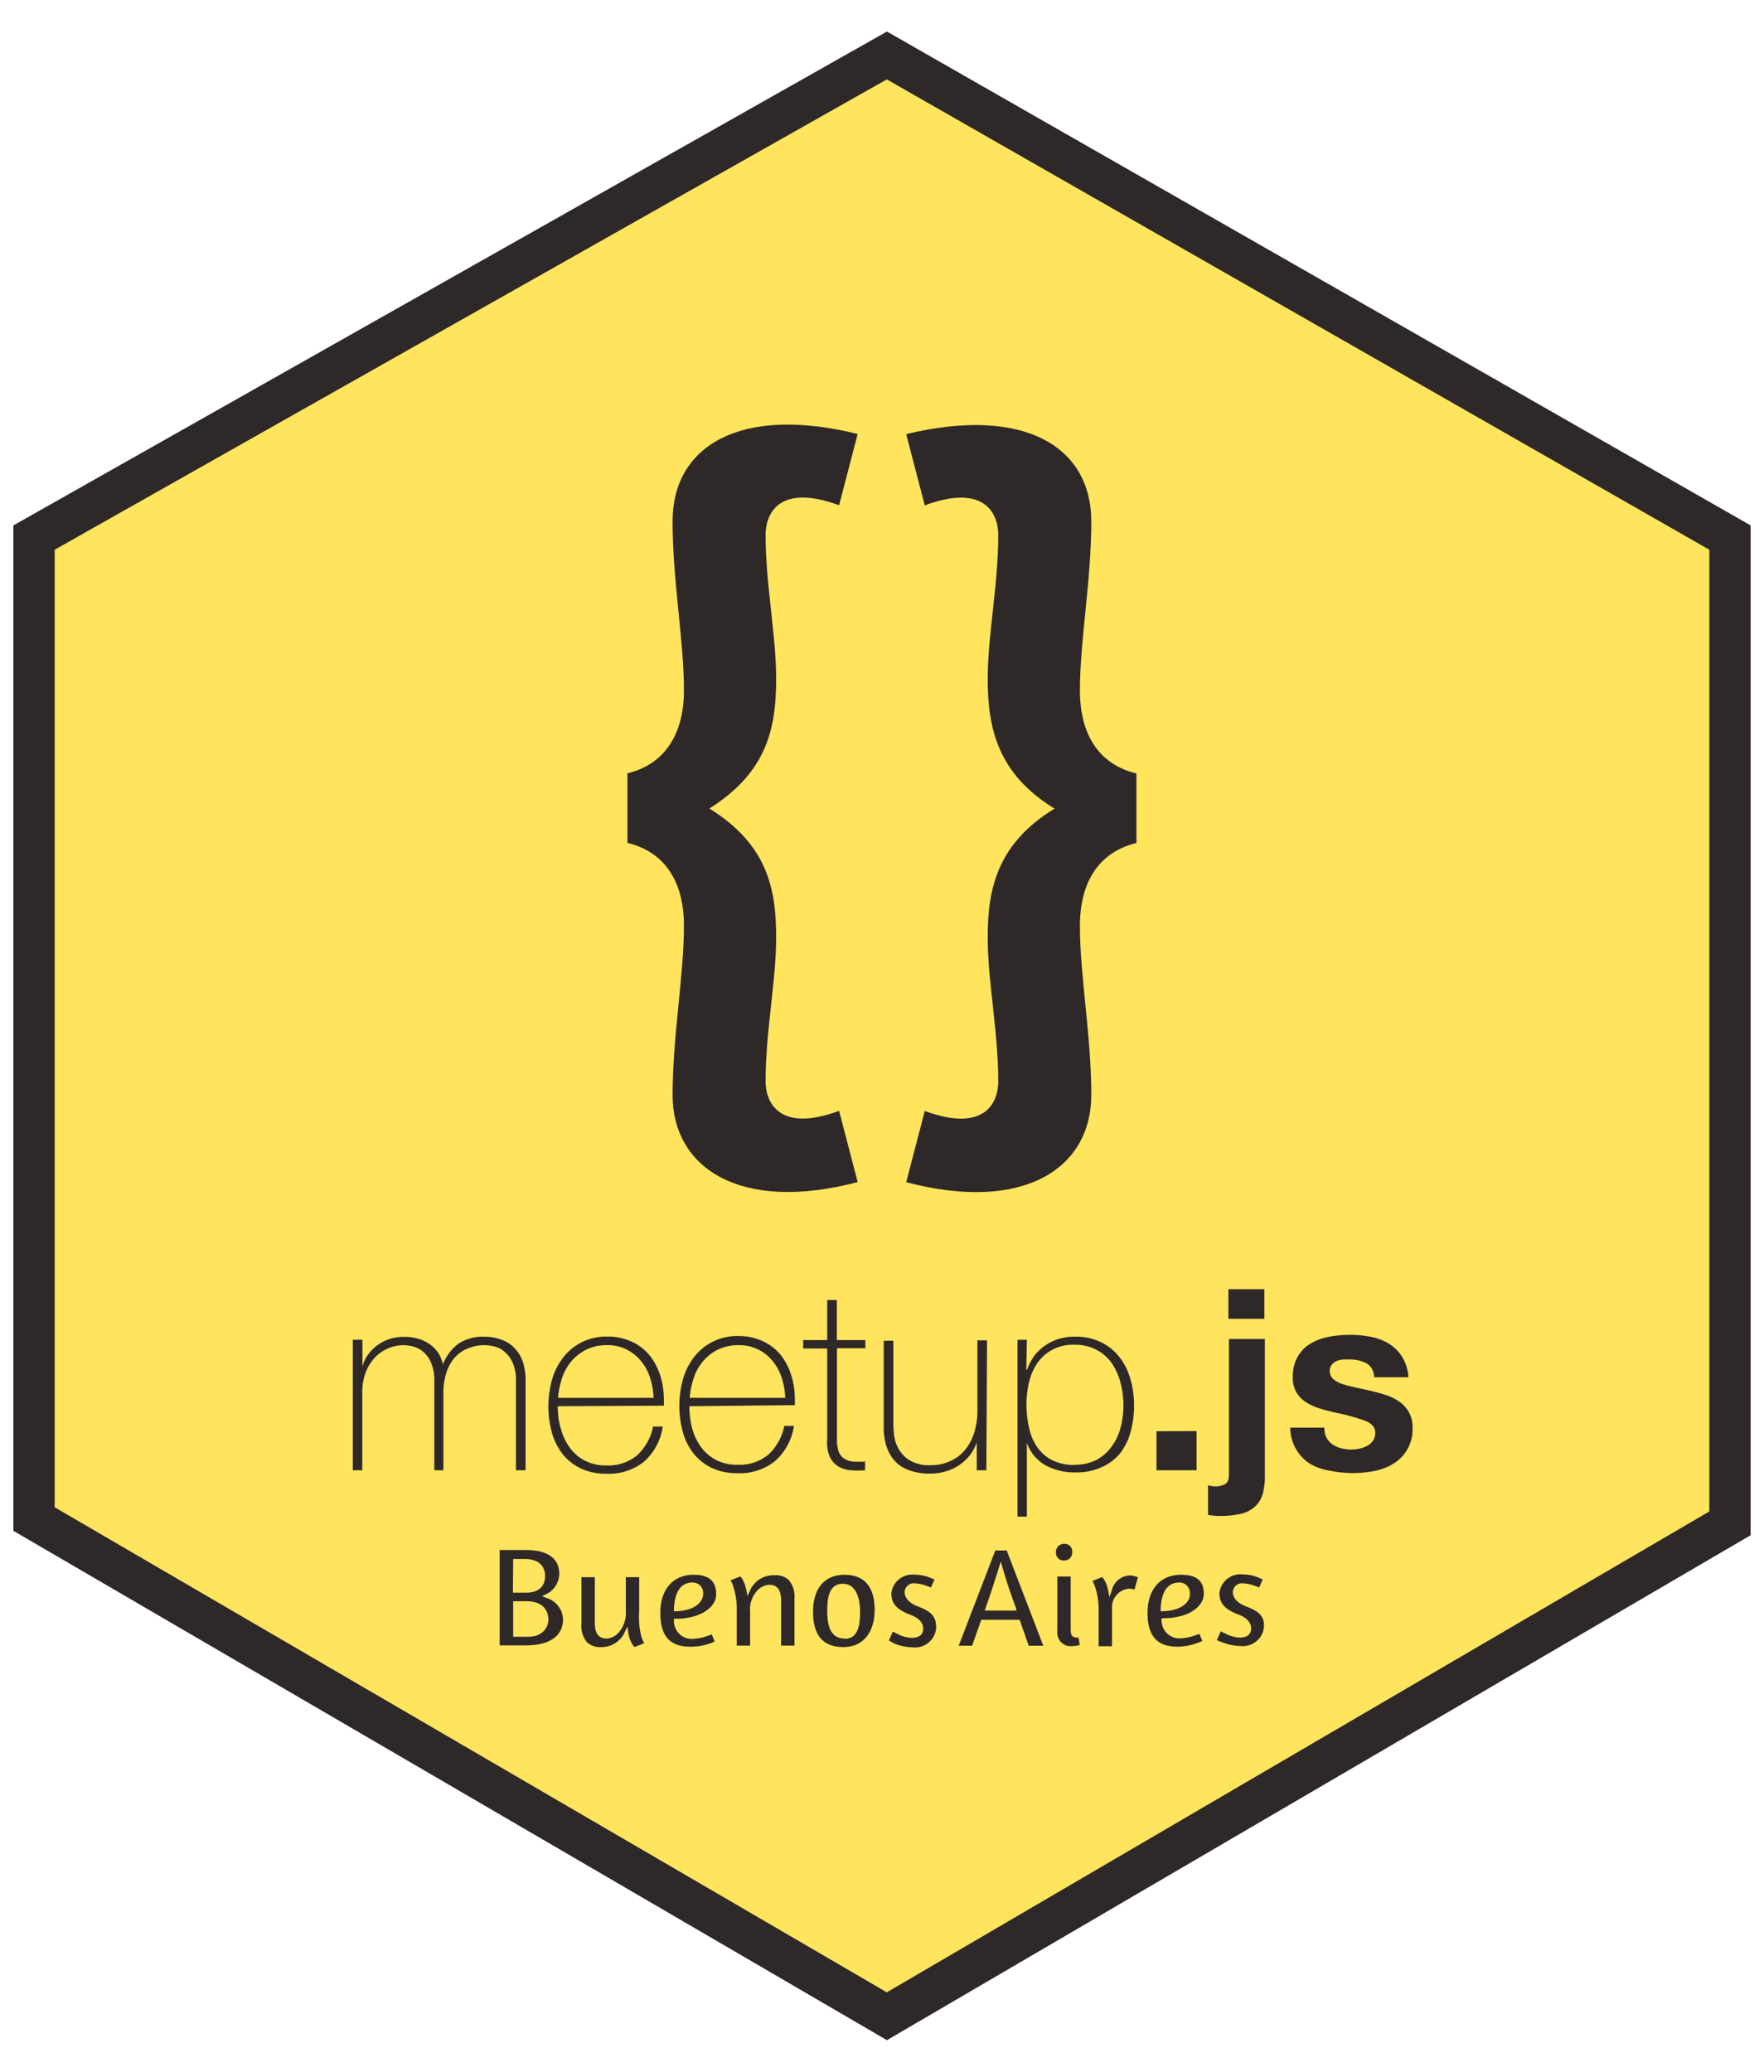 <svg id="Layer_1" data-name="Layer 1" xmlns="http://www.w3.org/2000/svg" viewBox="0 0 132 155">
    <title>logo</title>
    <polygon fill="#2e2829" points="1 39.31 66.37 2.36 131 39.31 131 114.86 66.37 152.64 1 114.53 1 39.31" />
    <polygon fill="#ffe45d" points="4.09 41.13 66.36 5.94 127.91 41.13 127.91 113.08 66.36 149.06 4.09 112.77 4.09 41.13" />
    <path fill="#2e2829" d="M51.18,69.27c0-3.26-1.39-5.52-4.23-6.21v-5.2c2.84-.69,4.23-3,4.23-6.21,0-3.76-.85-8.15-.85-12.66,0-5.58,5-8.71,13.85-6.52L62.79,37.8c-4.6-1.69-5.5.75-5.5,2.19,0,3.76.79,7.52.79,10.78,0,3.7-.67,7-5,9.72,4.35,2.7,5,6,5,9.65,0,3.26-.79,7-.79,10.78,0,1.44.91,3.89,5.5,2.19l1.39,5.33c-8.83,2.32-13.85-1.07-13.85-6.52C50.34,77.42,51.18,73,51.18,69.27Z" />
    <path fill="#2e2829" d="M67.81,88.45l1.39-5.33c4.6,1.69,5.5-.75,5.5-2.19,0-3.76-.79-7.52-.79-10.78,0-3.57.66-7,5-9.65-4.29-2.63-5-6.08-5-9.72,0-3.26.79-7,.79-10.78,0-1.44-.91-3.89-5.5-2.19l-1.39-5.33c8.83-2.13,13.85.94,13.85,6.52,0,4.51-.85,8.9-.85,12.66,0,3.26,1.39,5.52,4.23,6.21v5.2c-2.84.69-4.23,2.95-4.23,6.21,0,3.76.85,8.15.85,12.66C81.66,87.38,76.64,90.77,67.81,88.45Z" />
    <path fill="#2e2829" d="M26.4,100.24h.72v2h0a2.7,2.7,0,0,1,.4-.86,3.1,3.1,0,0,1,.69-.71,3.28,3.28,0,0,1,2-.65,3.55,3.55,0,0,1,1.21.18,2.94,2.94,0,0,1,.87.47,2.4,2.4,0,0,1,.57.66,2.52,2.52,0,0,1,.28.75h0a3.52,3.52,0,0,1,1.17-1.55,3.29,3.29,0,0,1,1.93-.52,3.59,3.59,0,0,1,1.22.2,2.46,2.46,0,0,1,1,.61,2.77,2.77,0,0,1,.64,1,4.4,4.4,0,0,1,.23,1.48V110h-.72v-6.68a3.21,3.21,0,0,0-.29-1.46,2.3,2.3,0,0,0-.67-.81,1.88,1.88,0,0,0-.78-.34,4.09,4.09,0,0,0-.6-.07,3.19,3.19,0,0,0-1.22.23,2.62,2.62,0,0,0-1,.68,3.1,3.1,0,0,0-.64,1.13,4.78,4.78,0,0,0-.23,1.55V110H32.5v-6.68a3.29,3.29,0,0,0-.28-1.45,2.3,2.3,0,0,0-.64-.81,1.94,1.94,0,0,0-.76-.34,3.19,3.19,0,0,0-.62-.08,3,3,0,0,0-2.07.85,3.37,3.37,0,0,0-.74,1.12,4.2,4.2,0,0,0-.28,1.61V110H26.4Z" />
    <path fill="#2e2829" d="M41.74,105.21v.11A5.61,5.61,0,0,0,42,107a4.19,4.19,0,0,0,.68,1.37,3.25,3.25,0,0,0,1.12.93,3.42,3.42,0,0,0,1.57.34,3.38,3.38,0,0,0,2.32-.77,4,4,0,0,0,1.18-2.14h.72a4.31,4.31,0,0,1-1.39,2.62,4.21,4.21,0,0,1-2.84.91,4.39,4.39,0,0,1-1.89-.39,3.88,3.88,0,0,1-1.35-1.06,4.52,4.52,0,0,1-.81-1.59,7.41,7.41,0,0,1,0-4,4.84,4.84,0,0,1,.83-1.65,4,4,0,0,1,1.38-1.14,4.08,4.08,0,0,1,1.94-.43,4.2,4.2,0,0,1,1.81.38,3.7,3.7,0,0,1,1.32,1,4.65,4.65,0,0,1,.81,1.52,6.1,6.1,0,0,1,.28,1.85v.42Zm7.17-.63a5.58,5.58,0,0,0-.27-1.51,3.71,3.71,0,0,0-.68-1.25,3.34,3.34,0,0,0-1.08-.86,3.18,3.18,0,0,0-1.46-.32,3.42,3.42,0,0,0-1.54.33,3.53,3.53,0,0,0-1.12.87,3.81,3.81,0,0,0-.7,1.26,6.27,6.27,0,0,0-.3,1.48Z" />
    <path fill="#2e2829" d="M51.59,105.21v.11a6,6,0,0,0,.23,1.63,4.19,4.19,0,0,0,.68,1.37,3.25,3.25,0,0,0,1.12.93,3.42,3.42,0,0,0,1.57.34,3.38,3.38,0,0,0,2.32-.77,4,4,0,0,0,1.18-2.14h.72A4.38,4.38,0,0,1,58,109.31a4.21,4.21,0,0,1-2.84.91,4.39,4.39,0,0,1-1.89-.39,3.88,3.88,0,0,1-1.35-1.06,4.52,4.52,0,0,1-.81-1.59,7.41,7.41,0,0,1,0-4,4.84,4.84,0,0,1,.83-1.65,4,4,0,0,1,1.38-1.14,4.08,4.08,0,0,1,1.94-.43,4.2,4.2,0,0,1,1.81.38,3.7,3.7,0,0,1,1.32,1,4.65,4.65,0,0,1,.81,1.52,6.1,6.1,0,0,1,.28,1.85v.42Zm7.17-.63a5.58,5.58,0,0,0-.27-1.51,3.71,3.71,0,0,0-.68-1.25,3.34,3.34,0,0,0-1.08-.86,3.18,3.18,0,0,0-1.46-.32,3.42,3.42,0,0,0-1.54.33,3.53,3.53,0,0,0-1.12.87,3.81,3.81,0,0,0-.7,1.26,6.27,6.27,0,0,0-.3,1.48Z" />
    <path fill="#2e2829" d="M64.76,100.87H62.63v6.81a2.65,2.65,0,0,0,.13.93,1.1,1.1,0,0,0,.41.52,1.44,1.44,0,0,0,.66.22,6.76,6.76,0,0,0,.9,0V110a6.37,6.37,0,0,1-1.07,0,2.14,2.14,0,0,1-.92-.28,1.69,1.69,0,0,1-.64-.71,2.66,2.66,0,0,1-.2-1.31v-6.81H60.1v-.63h1.8v-3h.72v3h2.13Z" />
    <path fill="#2e2829" d="M73.81,110h-.72v-2.09h0a3.24,3.24,0,0,1-.54,1,3.58,3.58,0,0,1-1.83,1.19,4.2,4.2,0,0,1-1.12.15,4.47,4.47,0,0,1-1.45-.21,2.72,2.72,0,0,1-1-.55,2.63,2.63,0,0,1-.6-.77,3.68,3.68,0,0,1-.31-.86,4.83,4.83,0,0,1-.11-.84v-6.71h.72v6.17a7.11,7.11,0,0,0,.06.92,2.74,2.74,0,0,0,.33,1,2.44,2.44,0,0,0,.83.86,2.83,2.83,0,0,0,1.56.36,3.37,3.37,0,0,0,1.47-.3,3.06,3.06,0,0,0,1.11-.84,3.74,3.74,0,0,0,.69-1.29,5.66,5.66,0,0,0,.24-1.64v-5.27h.72Z" />
    <path fill="#2e2829" d="M76.8,102.48h.06a3.45,3.45,0,0,1,.38-.8,3.2,3.2,0,0,1,.7-.81,3.76,3.76,0,0,1,2.47-.86,4.26,4.26,0,0,1,2,.42,3.91,3.91,0,0,1,1.37,1.12,4.79,4.79,0,0,1,.81,1.63,7.1,7.1,0,0,1,.27,2,7.48,7.48,0,0,1-.27,2,4.57,4.57,0,0,1-.81,1.6,3.81,3.81,0,0,1-1.37,1,4.5,4.5,0,0,1-2,.38,4.44,4.44,0,0,1-2.17-.53,3.09,3.09,0,0,1-1.4-1.68h0v5.52h-.7V100.24h.7Zm3.6,7.11a3.57,3.57,0,0,0,1.64-.36,3.32,3.32,0,0,0,1.14-1,4.08,4.08,0,0,0,.67-1.41,6.6,6.6,0,0,0,0-3.36A4.56,4.56,0,0,0,83.2,102a3.2,3.2,0,0,0-1.13-1,3.4,3.4,0,0,0-1.68-.39,3.3,3.3,0,0,0-1.66.38,3.22,3.22,0,0,0-1.11,1,4.35,4.35,0,0,0-.62,1.43,7.27,7.27,0,0,0-.19,1.68A7.92,7.92,0,0,0,77,106.8a4,4,0,0,0,.58,1.42,3.1,3.1,0,0,0,1.1,1,3.63,3.63,0,0,0,1.74.38Z" />
    <path fill="#2e2829" d="M89.54,107.07V110h-3v-2.92Z" />
    <path fill="#2e2829" d="M90.92,111.21a1.55,1.55,0,0,0,.73-.16c.21-.11.31-.34.31-.71V100.18h2.69v10.28a4.85,4.85,0,0,1-.16,1.31,2.07,2.07,0,0,1-.55.92,2.37,2.37,0,0,1-1,.55,6.84,6.84,0,0,1-1.69.18,4.8,4.8,0,0,1-.85-.08v-2.22A1.84,1.84,0,0,0,90.92,111.21Zm1-12.54V96.45h2.69v2.22Z" />
    <path fill="#2e2829" d="M99.26,107.56a1.5,1.5,0,0,0,.46.51,2.23,2.23,0,0,0,.65.29,3.31,3.31,0,0,0,.77.09,3.07,3.07,0,0,0,.6-.07,2,2,0,0,0,.57-.21,1.21,1.21,0,0,0,.43-.38,1,1,0,0,0,.17-.6c0-.41-.27-.71-.81-.91a15.91,15.91,0,0,0-2.25-.61c-.39-.09-.78-.19-1.15-.31a4.15,4.15,0,0,1-1-.47,2.25,2.25,0,0,1-.7-.74,2.17,2.17,0,0,1-.26-1.09,3,3,0,0,1,.37-1.56,2.67,2.67,0,0,1,1-1,4.24,4.24,0,0,1,1.37-.49,8.16,8.16,0,0,1,1.56-.14,8.06,8.06,0,0,1,1.55.15,4,4,0,0,1,1.34.51,3,3,0,0,1,1,1,3.25,3.25,0,0,1,.46,1.51h-2.56a1.2,1.2,0,0,0-.59-1.05,2.72,2.72,0,0,0-1.25-.28h-.49a1.88,1.88,0,0,0-.48.12,1,1,0,0,0-.37.28.81.81,0,0,0,.12,1.07,2,2,0,0,0,.69.37,8.64,8.64,0,0,0,1,.26l1.12.25a11.53,11.53,0,0,1,1.15.32,3.75,3.75,0,0,1,1,.5,2.37,2.37,0,0,1,.7.78,2.3,2.3,0,0,1,.27,1.15,3,3,0,0,1-1.4,2.68,4.31,4.31,0,0,1-1.43.56,8.21,8.21,0,0,1-1.64.16,8.52,8.52,0,0,1-1.67-.17A4.33,4.33,0,0,1,98,109.5a3.23,3.23,0,0,1-1.45-2.69h2.56A1.39,1.39,0,0,0,99.26,107.56Z" />
    <path fill="#2e2829" d="M40.86,119.54l-.3-.12.29-.14a1.72,1.72,0,0,0,1-1.53c0-1.15-.88-1.78-2.46-1.78h-2v7.13h2c1.74,0,2.74-.71,2.74-1.95A1.75,1.75,0,0,0,40.86,119.54Zm-2.46-2.9h.87c1.38,0,1.52.9,1.52,1.28,0,.79-.52,1.24-1.41,1.24h-1Zm1.07,5.82H38.4V119.8h1c1.48,0,1.64,1,1.64,1.37s-.24,1.29-1.56,1.29Z" />
    <path fill="#2e2829" d="M47.83,120.62V118h-1v2.53a2.21,2.21,0,0,1-.55,1.63,1.27,1.27,0,0,1-.91.43c-.39,0-.86-.2-.86-1.13V118h-1v3.49a1.87,1.87,0,0,0,.42,1.38,1.36,1.36,0,0,0,1,.36,1.9,1.9,0,0,0,1.81-1.1l.21-.44.07.48a2.17,2.17,0,0,0,.3.85l.15.21.74-.29a2.09,2.09,0,0,1-.19-.4A5.62,5.62,0,0,1,47.83,120.62Z" />
    <path fill="#2e2829" d="M51.91,117.82c-1.54,0-2.5,1.09-2.5,2.85s.75,2.53,2.22,2.53A4.25,4.25,0,0,0,53,123a4.78,4.78,0,0,0,.48-.19l-.22-.53-.42.15a3.81,3.81,0,0,1-1.06.19,1.34,1.34,0,0,1-1.35-1.31v-.2h.16c1.73,0,3-.8,3-1.83S53,117.82,51.91,117.82Zm-1.33,2.73h-.15v-.15c.06-1.65.78-2,1.38-2a.78.78,0,0,1,.81.75v.08C52.63,119.84,52,120.51,50.58,120.55Z" />
    <path fill="#2e2829" d="M57.94,117.86A1.9,1.9,0,0,0,56.12,119l-.18.41-.09-.44a2.76,2.76,0,0,0-.3-.83l-.14-.2-.74.29a2.87,2.87,0,0,1,.18.4,5.41,5.41,0,0,1,.28,1.87v2.62h1v-2.53a2.08,2.08,0,0,1,.53-1.58,1.29,1.29,0,0,1,.93-.44c.39,0,.86.2.86,1.15v3.4h1V119.6a1.91,1.91,0,0,0-.42-1.38A1.4,1.4,0,0,0,57.94,117.86Z" />
    <path fill="#2e2829" d="M63.19,117.82c-1.47,0-2.35,1-2.35,2.77s.76,2.64,2.26,2.64c1.74,0,2.35-1.43,2.35-2.76C65.45,118.71,64.69,117.82,63.19,117.82Zm0,4.77c-1.16,0-1.29-1.2-1.29-2.1s.12-2,1.17-2,1.29,1.21,1.29,2.12-.11,2-1.16,2Z" />
    <path fill="#2e2829" d="M68.69,120.19c-.83-.32-1-.77-1-1.1a.69.69,0,0,1,.76-.63,3.08,3.08,0,0,1,.9.19l.31.12.27-.6-.38-.15a3.16,3.16,0,0,0-1.14-.21,1.58,1.58,0,0,0-1.71,1.39c0,.79.4,1.23,1.49,1.64.74.29.89.72.89,1s-.09.7-.89.7a2.5,2.5,0,0,1-1-.28l-.38-.19-.29.66A3.72,3.72,0,0,0,67,123a4,4,0,0,0,1.29.25,1.59,1.59,0,0,0,1.76-1.4.28.28,0,0,0,0-.09C70.07,120.88,69.57,120.52,68.69,120.19Z" />
    <path fill="#2e2829" d="M74.48,116l-2.74,7.13h1l.69-1.94H76.3l.68,1.94h1.09L75.33,116Zm1.58,4.5H73.68l.07-.19c.38-1.06.67-2,.89-2.68l.25-.8.13.46c.19.66.54,1.8,1,3Z" />
    <path fill="#2e2829" d="M80.57,122.52c-.4,0-.45-.3-.45-.57v-4h-1v4.12a1,1,0,0,0,.9,1.09h.15a2,2,0,0,0,.55-.07h.08l-.09-.56Z" />
    <path fill="#2e2829" d="M79.61,116.75a.58.58,0,0,0,.62-.54v-.09a.56.56,0,0,0-.48-.61h-.11a.59.59,0,0,0-.62.56v.09a.56.56,0,0,0,.53.59Z" />
    <path fill="#2e2829" d="M84.63,117.87A1.45,1.45,0,0,0,83.19,119l-.17.49-.1-.51a2.36,2.36,0,0,0-.3-.8l-.14-.19-.73.29a2.87,2.87,0,0,1,.18.4,5.41,5.41,0,0,1,.28,1.87v2.62h1v-2.88a1.4,1.4,0,0,1,1.24-1.43,1.31,1.31,0,0,1,.44.07l.27-.94h-.07A1.83,1.83,0,0,0,84.63,117.87Z" />
    <path fill="#2e2829" d="M88.37,117.82c-1.54,0-2.5,1.09-2.5,2.85s.75,2.53,2.22,2.53a4.16,4.16,0,0,0,1.4-.24,4.78,4.78,0,0,0,.48-.19l-.22-.53-.42.15a3.81,3.81,0,0,1-1.06.19,1.34,1.34,0,0,1-1.35-1.31v-.2h.16c1.73,0,3-.8,3-1.83S89.46,117.82,88.37,117.82ZM87,120.55h-.15v-.15c.06-1.65.78-2,1.38-2a.78.78,0,0,1,.81.75v.08C89.08,119.84,88.44,120.51,87,120.55Z" />
    <path fill="#2e2829" d="M93.25,120.19c-.83-.32-1-.77-1-1.1a.69.69,0,0,1,.76-.63,3.08,3.08,0,0,1,.9.19l.31.12.27-.6L94.1,118a3.16,3.16,0,0,0-1.14-.21,1.58,1.58,0,0,0-1.71,1.39c0,.79.4,1.23,1.48,1.64.74.29.89.72.89,1s-.09.7-.89.7a2.67,2.67,0,0,1-1-.28l-.38-.19-.29.66a3.85,3.85,0,0,0,.47.19,4,4,0,0,0,1.29.25,1.59,1.59,0,0,0,1.76-1.4.28.28,0,0,0,0-.09C94.62,120.88,94.12,120.52,93.25,120.19Z" />
</svg>